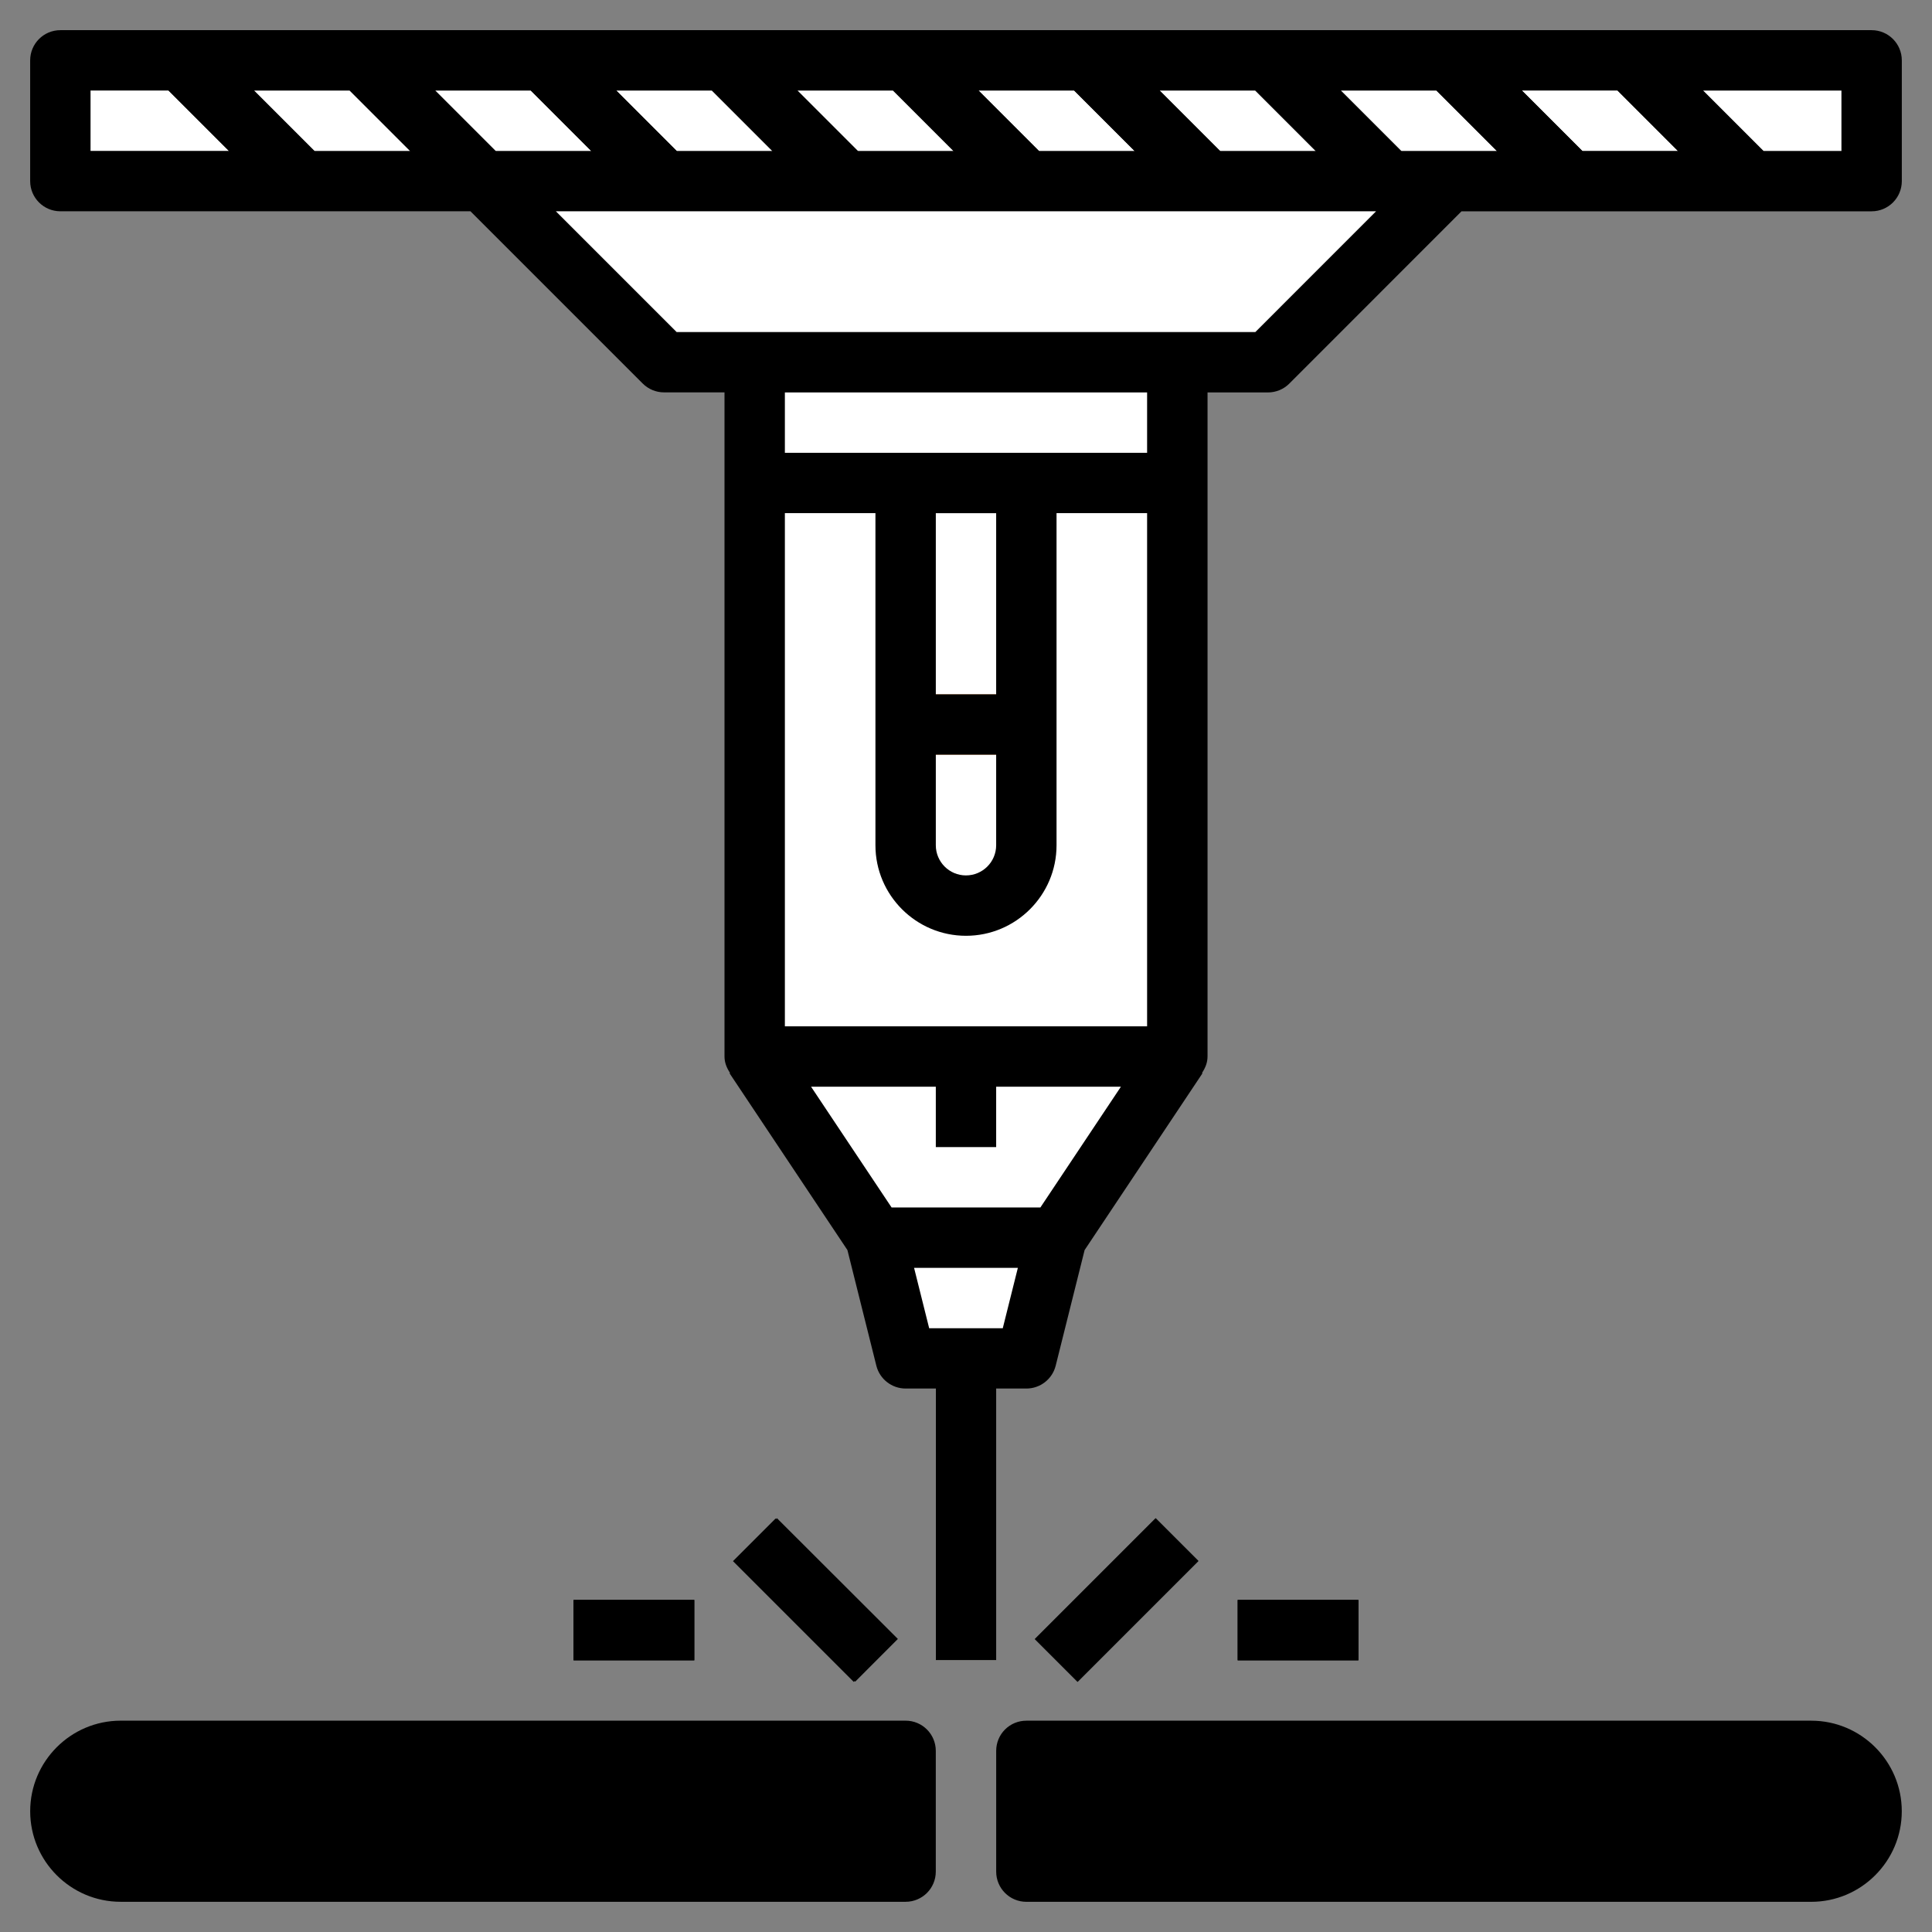 <svg width="160" height="160" viewBox="0 0 160 160" fill="none" xmlns="http://www.w3.org/2000/svg">
<rect x="0" y="0" width="160" height="160" fill="#808080" stroke="none"/>
<path d="M5 5H155V15H5V5Z" fill="white"/>
<path d="M40 15L55 30H105L120 15" fill="white"/>
<path d="M62.5 40V87.5H97.5V40" fill="white"/>
<path d="M62.5 87.5L72.5 102.5H87.5L97.5 87.5" fill="white"/>
<path d="M72.5 102.5L75 112.5H85L87.5 102.5" fill="white"/>
<path d="M77.5 112.5H82.498V137.5H77.5V112.5Z" fill="#E7E4DD"/>
<path d="M75 155H10C7.237 155 5 152.762 5 150C5 147.237 7.237 145 10 145H75V155Z" fill="black"/>
<path d="M85 155H150C152.762 155 155 152.762 155 150C155 147.237 152.762 145 150 145H85V155Z" fill="black"/>
<path d="M85.703 135.753L95.703 125.753L99.241 129.29L89.24 139.291L85.703 135.753Z" fill="black"/>
<path d="M60.701 129.287L64.234 125.753L74.235 135.753L70.701 139.287L60.701 129.287Z" fill="black"/>
<path d="M85 40V70C85 72.763 82.763 75 80 75C77.237 75 75 72.763 75 70V40" fill="white"/>
<path d="M75 57.5H84.998V62.5H75V57.5Z" fill="#E39854"/>
<path d="M21.462 15H28.535L18.535 5H11.46L21.462 15Z" fill="black"/>
<path d="M36.462 15H43.535L33.535 5H26.462L36.462 15Z" fill="black"/>
<path d="M51.46 15H58.535L48.535 5H41.46L51.46 15Z" fill="black"/>
<path d="M66.462 15H73.537L63.537 5H56.462L66.462 15Z" fill="black"/>
<path d="M81.46 15H88.535L78.535 5H71.46L81.46 15Z" fill="black"/>
<path d="M96.462 15H103.537L93.537 5H86.462L96.462 15Z" fill="black"/>
<path d="M118.535 15L108.535 5H101.462L111.46 15H118.535Z" fill="black"/>
<path d="M126.462 15H133.537L123.537 5H116.462L126.462 15Z" fill="black"/>
<path d="M141.462 15H148.535L138.535 5H131.462L141.462 15Z" fill="black"/>
<path d="M62.5 30V40H97.5V30" fill="white"/>
<path d="M47.5 132.5H57.498V137.5H47.5V132.5Z" fill="black"/>
<path d="M102.5 132.5H112.497V137.5H102.5V132.5Z" fill="black"/>
<path d="M77.5 87.5H82.498V95H77.5V87.5Z" fill="white"/>
<path d="M155 2.498H4.998C3.618 2.498 2.498 3.618 2.498 4.998V14.998C2.498 16.378 3.618 17.498 4.998 17.498H38.963L53.23 31.765C53.7 32.235 54.335 32.495 55 32.495H60V39.995V87.495C60 88.01 60.193 88.46 60.458 88.855L60.418 88.883L70.18 103.525L72.575 113.1C72.853 114.213 73.855 114.993 75.002 114.993H77.502V137.493H82.5V114.993H85C86.148 114.993 87.148 114.213 87.428 113.1L89.823 103.525L99.585 88.883L99.545 88.855C99.81 88.458 100.003 88.008 100.003 87.495V40V32.5H105.003C105.668 32.5 106.305 32.238 106.773 31.77L121.035 17.5H155C156.38 17.5 157.5 16.38 157.5 15V5C157.5 3.618 156.38 2.498 155 2.498ZM41.038 12.5L36.038 7.5H43.963L48.963 12.5H41.038ZM33.963 12.5H26.038L21.038 7.5H28.963L33.963 12.5ZM56.038 12.5L51.038 7.5H58.963L63.962 12.5H56.038ZM71.038 12.5L66.038 7.5H73.963L78.963 12.5H71.038ZM86.038 12.5L81.038 7.5H88.963L93.963 12.5H86.038ZM101.038 12.5L96.038 7.5H103.963L108.963 12.5H101.038ZM116.038 12.5L111.038 7.5H118.963L123.963 12.5H116.038ZM126.035 7.498H133.96L138.96 12.498H131.035L126.035 7.498ZM7.498 7.498H13.96L18.96 12.498H7.498V7.498ZM77.5 62.498H82.498V70C82.498 71.377 81.377 72.498 79.995 72.498C78.618 72.498 77.5 71.377 77.5 70V62.498ZM82.498 57.5H77.5V42.5H82.498V57.5ZM80 77.498C84.133 77.498 87.498 74.135 87.498 70V42.498H94.998V84.998H65V42.498H72.5V70C72.5 74.135 75.865 77.498 80 77.498ZM73.838 99.998L67.17 89.998H77.5V94.998H82.498V89.998H92.828L86.16 99.998H73.838ZM76.95 109.998L75.7 104.998H84.295L83.045 109.998H76.95ZM94.998 37.498H65V32.498H94.998V37.498ZM103.963 27.498H56.035L46.035 17.498H113.96L103.963 27.498ZM152.5 12.5H146.038L141.038 7.5H152.5V12.5Z" fill="black"/>
<path d="M2.5 150C2.5 154.135 5.862 157.498 9.995 157.498H74.998C76.38 157.498 77.498 156.38 77.498 154.998V144.998C77.498 143.615 76.38 142.498 74.998 142.498H9.995C5.862 142.5 2.5 145.863 2.5 150ZM72.498 152.498H9.995C8.617 152.498 7.5 151.378 7.5 150C7.5 148.62 8.617 147.5 9.995 147.5H72.498V152.498Z" fill="black"/>
<path d="M83.23 143.23C82.76 143.697 82.5 144.335 82.5 145V155C82.5 156.382 83.618 157.5 85 157.5H149.997C154.13 157.5 157.495 154.137 157.497 150C157.497 145.865 154.132 142.5 150 142.5H85C84.335 142.5 83.698 142.76 83.23 143.23ZM87.5 147.5H149.997C151.377 147.5 152.497 148.62 152.497 149.998C152.497 151.375 151.377 152.498 149.997 152.498H87.5V147.5Z" fill="black"/>
<path d="M85.708 135.726L95.708 125.726L99.246 129.263L89.245 139.263L85.708 135.726Z" fill="black"/>
<path d="M60.811 129.269L64.344 125.731L74.357 135.73L70.824 139.268L60.811 129.269Z" fill="black"/>
<path d="M47.5 132.5H57.498V137.5H47.5V132.5Z" fill="black"/>
<path d="M102.5 132.5H112.497V137.5H102.5V132.5Z" fill="black"/>
</svg>
